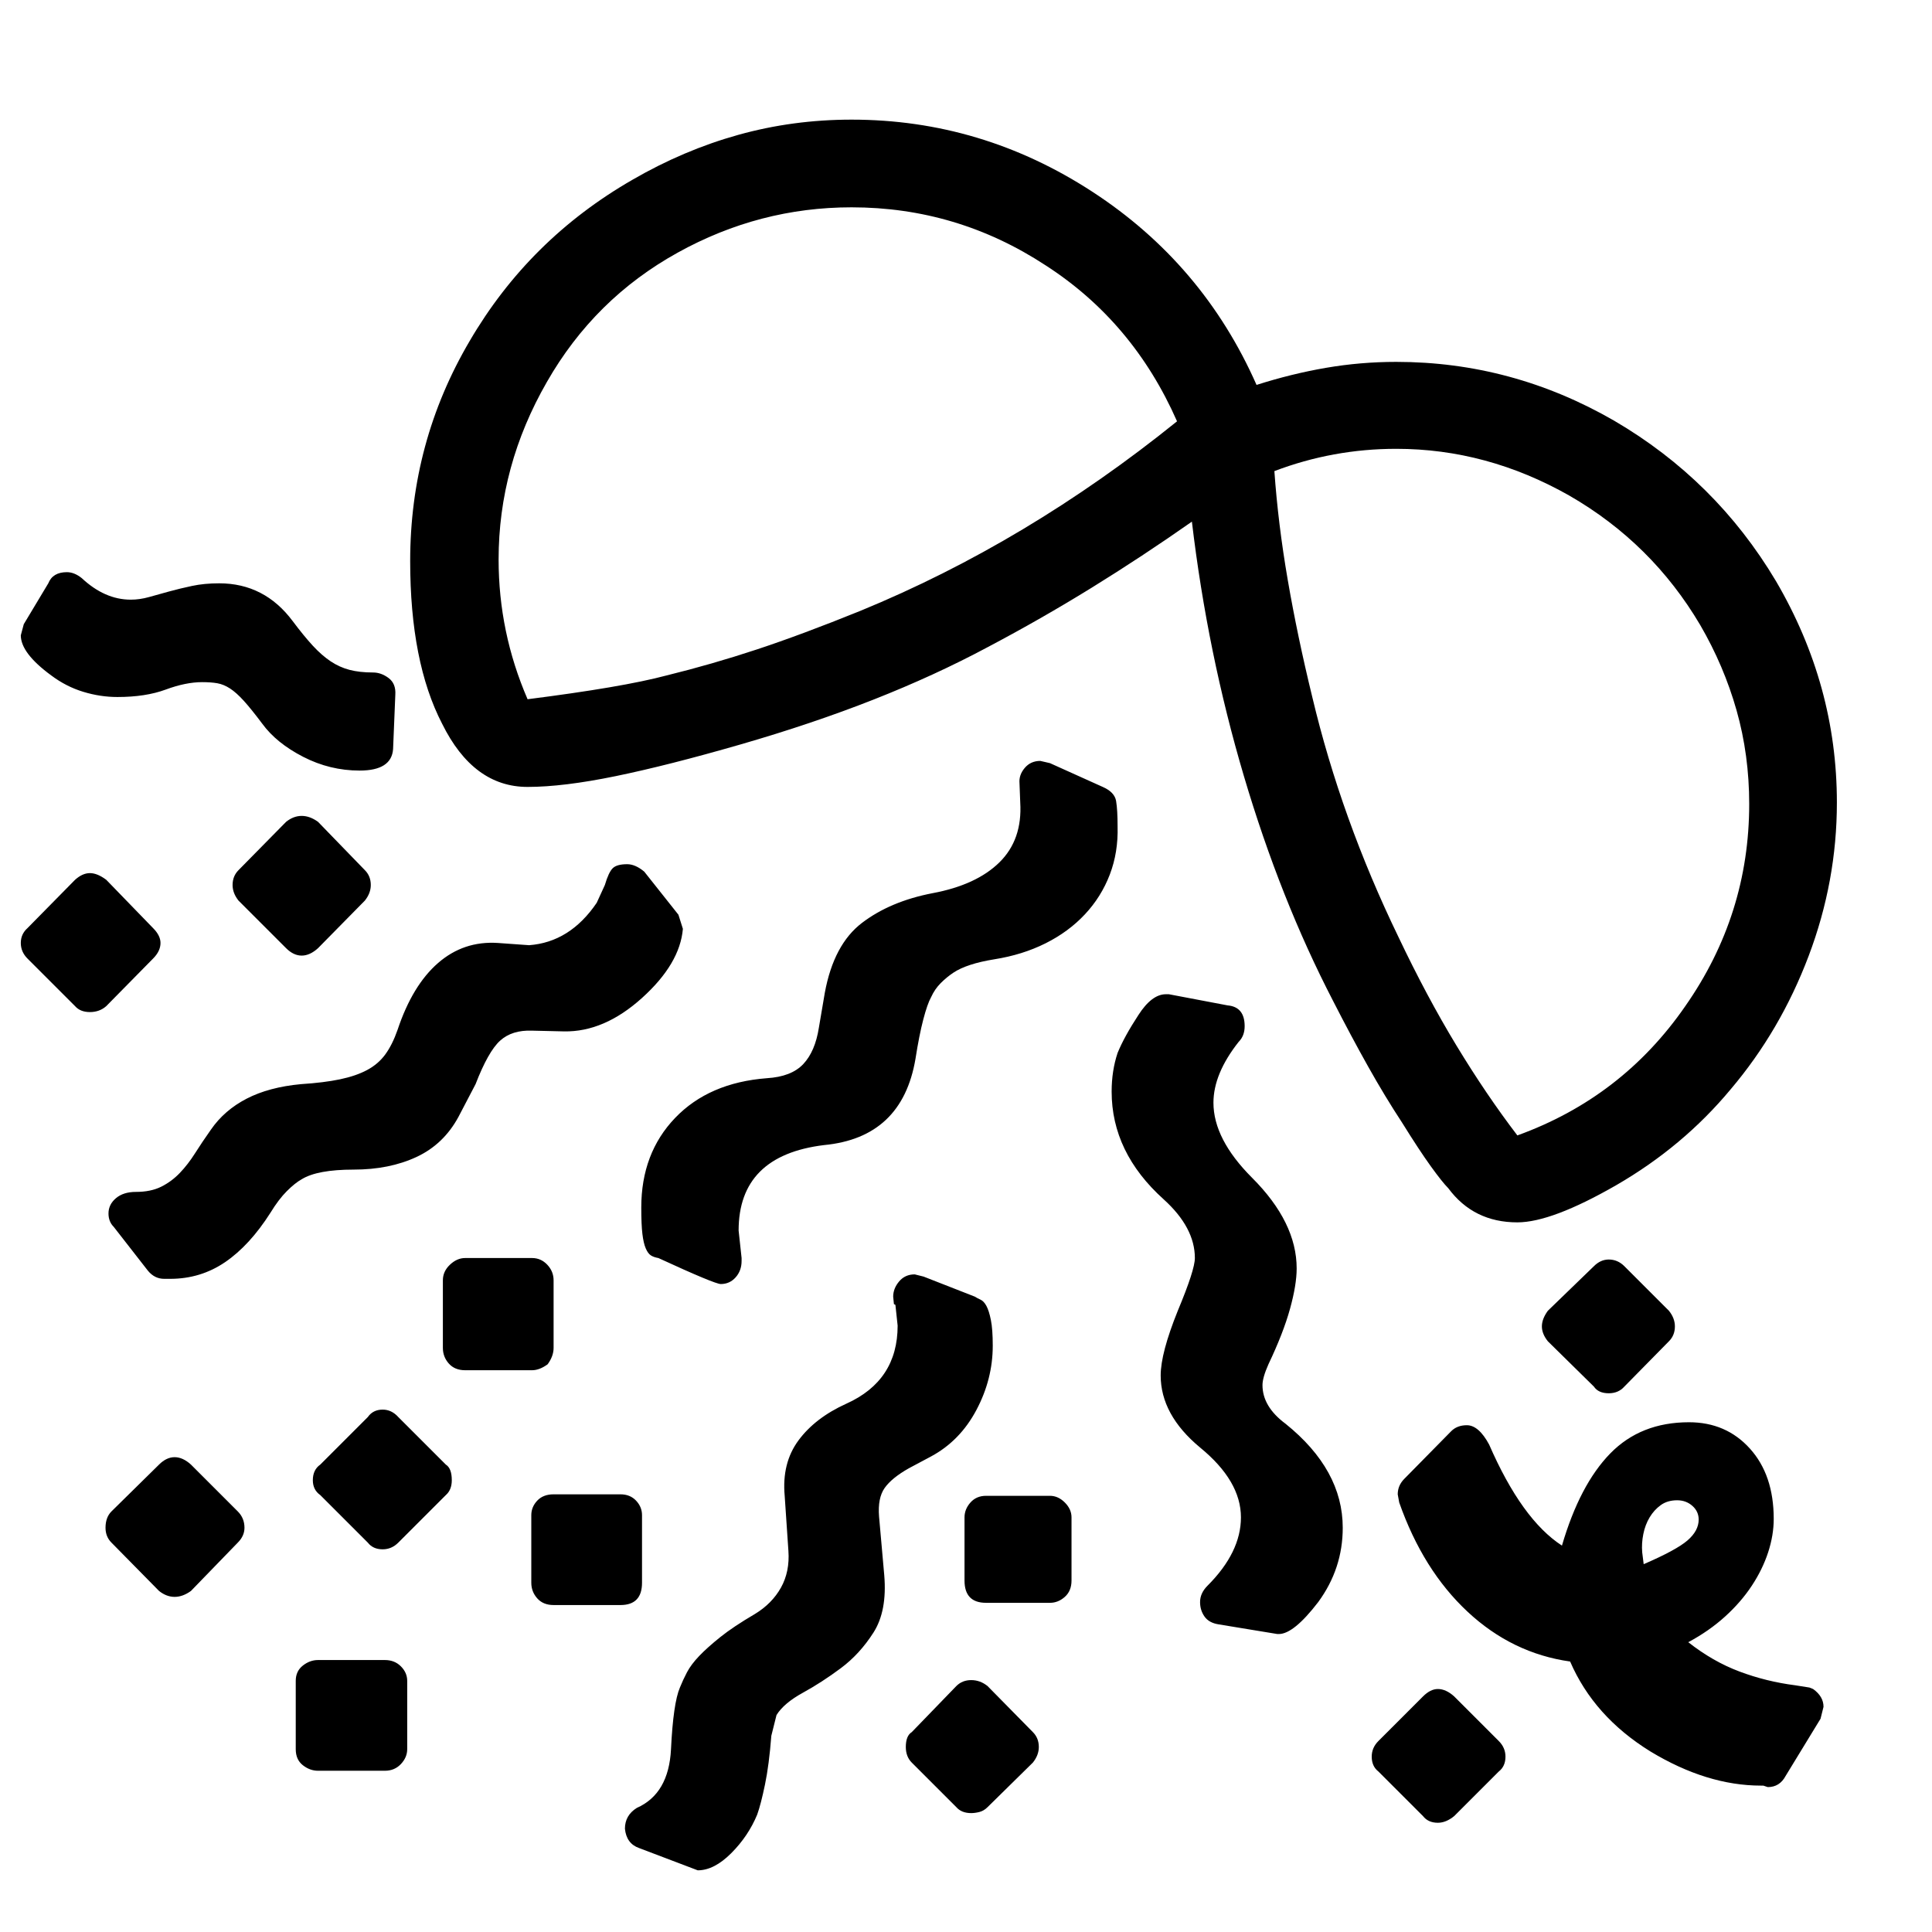 <svg xmlns="http://www.w3.org/2000/svg"
    viewBox="0 0 2600 2600">
  <!--
Digitized data copyright © 2011, Google Corporation.
Android is a trademark of Google and may be registered in certain jurisdictions.
Licensed under the Apache License, Version 2.0
http://www.apache.org/licenses/LICENSE-2.0
  -->
<path d="M2210 2089L2210 2089 2212 2105Q2256 2086 2271 2073 2286 2060 2286 2045L2286 2045Q2286 2034 2277.5 2026.5 2269 2019 2257 2019L2257 2019Q2244 2019 2235 2025.5 2226 2032 2220 2042 2214 2052 2211.5 2064.5 2209 2077 2210 2089ZM2454 2297L2454 2297 2450 2313 2403 2390Q2395 2405 2379 2405L2379 2405 2373 2403 2370 2403Q2297 2403 2221 2357L2221 2357Q2145 2310 2113 2236L2113 2236Q2035 2225 1975 2169 1915 2113 1883 2022L1883 2022 1881 2011Q1881 1999 1890 1990L1890 1990 1953 1926Q1961 1918 1974 1918L1974 1918Q1990 1918 2004 1944L2004 1944Q2048 2045 2102 2080L2102 2080Q2126 1998 2167 1956 2208 1914 2273 1914L2273 1914Q2323 1914 2355 1949.5 2387 1985 2387 2044L2387 2044Q2387 2066 2379.5 2089 2372 2112 2357.5 2134 2343 2156 2321.5 2175.5 2300 2195 2272 2210L2272 2210Q2305 2236 2341 2249.5 2377 2263 2416 2268L2416 2268 2435 2271 2440 2273Q2454 2283 2454 2297ZM28 855L28 855 32 840 65 785Q71 770 90 770L90 770Q100 770 110 778L110 778Q141 807 176 807L176 807Q188 807 200.5 803.5 213 800 227.5 796 242 792 258.5 788.5 275 785 295 785L295 785Q356 785 394 836L394 836Q409 856 421 869 433 882 445 890 457 898 470.5 901.5 484 905 502 905L502 905Q513 905 523 912.5 533 920 532 935L532 935 529 1008Q527 1037 484 1037L484 1037Q444 1037 408 1018.5 372 1000 353 974L353 974Q338 954 328 943 318 932 309.5 926.5 301 921 292.5 919.5 284 918 272 918L272 918Q250 918 223 928 196 938 158 938L158 938Q135 938 112 931 89 924 69 909L69 909Q28 879 28 855ZM329 2056L329 2056Q329 2067 320 2076L320 2076 257 2141Q246 2149 235 2149L235 2149Q224 2149 214 2141L214 2141 150 2076Q142 2068 142 2056L142 2056Q142 2042 150 2034L150 2034 214 1971Q224 1961 235 1961L235 1961Q246 1961 257 1971L257 1971 320 2034Q329 2043 329 2056ZM428 2234L428 2234 518 2234Q531 2234 539.5 2242.5 548 2251 548 2262L548 2262 548 2354Q548 2365 539.5 2374 531 2383 518 2383L518 2383 428 2383Q417 2383 407.5 2375.5 398 2368 398 2354L398 2354 398 2262Q398 2249 407.5 2241.5 417 2234 428 2234ZM1327 2013L1327 2013 1413 2013Q1424 2013 1433 2022 1442 2031 1442 2042L1442 2042 1442 2127Q1442 2141 1433 2149 1424 2157 1413 2157L1413 2157 1327 2157Q1298 2157 1298 2127L1298 2127 1298 2042Q1298 2031 1306 2022 1314 2013 1327 2013ZM864 2039L864 2039 864 2130Q864 2160 835 2160L835 2160 745 2160Q731 2160 723 2151 715 2142 715 2130L715 2130 715 2039Q715 2028 723 2019.5 731 2011 745 2011L745 2011 835 2011Q848 2011 856 2019.5 864 2028 864 2039ZM2026 2364L2026 2364Q2026 2377 2017 2384L2017 2384 1957 2444Q1946 2453 1935 2453L1935 2453Q1922 2453 1915 2444L1915 2444 1855 2384Q1846 2377 1846 2364L1846 2364Q1846 2352 1855 2343L1855 2343 1915 2283Q1925 2273 1935 2273L1935 2273Q1946 2273 1957 2283L1957 2283 2017 2343Q2026 2352 2026 2364ZM2165 1695L2165 1695Q2177 1695 2186 1704L2186 1704 2246 1764Q2254 1774 2254 1785L2254 1785Q2254 1797 2246 1805L2246 1805 2186 1866Q2178 1875 2165 1875L2165 1875Q2151 1875 2145 1866L2145 1866 2083 1805Q2075 1795 2075 1785L2075 1785Q2075 1775 2083 1764L2083 1764 2145 1704Q2154 1695 2165 1695ZM1398 2351L1398 2351Q1398 2362 1390 2372L1390 2372 1329 2432Q1324 2437 1318 2438.5 1312 2440 1307 2440L1307 2440Q1294 2440 1287 2432L1287 2432 1227 2372Q1219 2364 1219 2351L1219 2351Q1219 2336 1227 2331L1227 2331 1287 2269Q1295 2261 1307 2261L1307 2261Q1319 2261 1329 2269L1329 2269 1390 2331Q1398 2339 1398 2351ZM608 1992L608 1992Q608 2005 600 2012L600 2012 536 2076Q527 2085 515 2085L515 2085Q502 2085 495 2076L495 2076 431 2012Q421 2005 421 1992L421 1992Q421 1978 431 1971L431 1971 495 1907Q502 1897 515 1897L515 1897Q527 1897 536 1907L536 1907 600 1971Q608 1976 608 1992ZM121 1362L121 1362Q108 1362 101 1354L101 1354 37 1290Q28 1281 28 1269L28 1269Q28 1257 37 1249L37 1249 101 1184Q111 1175 121 1175L121 1175Q131 1175 143 1184L143 1184 206 1249Q216 1259 216 1269L216 1269Q216 1280 206 1290L206 1290 143 1354Q134 1362 121 1362ZM406 1098L406 1098Q417 1098 428 1106L428 1106 491 1171Q499 1179 499 1191L499 1191Q499 1202 491 1212L491 1212 428 1276Q417 1286 406 1286L406 1286Q395 1286 385 1276L385 1276 321 1212Q313 1202 313 1191L313 1191Q313 1179 321 1171L321 1171 385 1106Q395 1098 406 1098ZM716 1844L716 1844 626 1844Q612 1844 604 1835 596 1826 596 1814L596 1814 596 1723Q596 1711 605.5 1702 615 1693 626 1693L626 1693 716 1693Q728 1693 736.5 1702 745 1711 745 1723L745 1723 745 1814Q745 1825 737 1836L737 1836Q726 1844 716 1844ZM229 1721L229 1721 221 1721Q208 1721 199 1710L199 1710 153 1651Q146 1644 146 1633L146 1633Q146 1621 156 1612.5 166 1604 183 1604L183 1604Q203 1604 217 1597 231 1590 242 1578.5 253 1567 262.5 1552 272 1537 284 1520L284 1520Q302 1494 332 1478.5 362 1463 405 1459L405 1459Q436 1457 457.5 1452.5 479 1448 494 1440 509 1432 518.5 1419 528 1406 535 1386L535 1386Q555 1326 589.5 1296 624 1266 670 1269L670 1269 712 1272Q767 1268 803 1215L803 1215 814 1191Q819 1174 824.5 1168.5 830 1163 844 1163L844 1163Q855 1163 867 1173L867 1173 913 1231 919 1250Q915 1297 864 1343L864 1343Q813 1389 759 1388L759 1388 716 1387Q689 1386 673 1400.5 657 1415 640 1459L640 1459 617 1503Q597 1540 560.5 1557 524 1574 476 1574L476 1574Q427 1574 406 1587L406 1587Q397 1592 386 1603 375 1614 364 1632L364 1632Q336 1676 303 1698.5 270 1721 229 1721ZM1183 2041L1183 2041 1190 2120Q1194 2168 1175.5 2197 1157 2226 1131.5 2245 1106 2264 1080.5 2278 1055 2292 1045 2308L1045 2308 1038 2336Q1035 2375 1029.5 2401.5 1024 2428 1019 2442L1019 2442Q1007 2471 984 2494 961 2517 939 2517L939 2517 860 2487Q843 2481 841 2461L841 2461Q841 2443 857 2433L857 2433Q900 2414 903 2354L903 2354Q906 2292 915 2271L915 2271Q919 2261 924.5 2250.5 930 2240 941 2228.5 952 2217 969.5 2203 987 2189 1016 2172L1016 2172Q1039 2158 1051 2136.5 1063 2115 1061 2087L1061 2087 1056 2013Q1052 1969 1074.5 1938.5 1097 1908 1139 1889L1139 1889Q1208 1858 1208 1784L1208 1784 1205 1756 1203 1755 1202 1745Q1202 1734 1210 1724.5 1218 1715 1231 1715L1231 1715 1243 1718 1312 1745Q1315 1747 1319.5 1749 1324 1751 1327.5 1757.5 1331 1764 1333.5 1776.5 1336 1789 1336 1811L1336 1811Q1336 1856 1314 1897.5 1292 1939 1253 1960L1253 1960 1223 1976Q1200 1989 1190.5 2002.5 1181 2016 1183 2041ZM1807 2056L1807 2056Q1807 2111 1774 2156L1774 2156Q1741 2199 1721 2199L1721 2199 1719 2199 1640 2186Q1627 2184 1621 2175.5 1615 2167 1615 2156L1615 2156Q1615 2144 1625 2134L1625 2134Q1670 2089 1670 2042L1670 2042Q1670 1993 1615 1948L1615 1948Q1562 1904 1562 1851L1562 1851Q1562 1821 1585 1764L1585 1764Q1608 1709 1608 1693L1608 1693Q1608 1652 1566 1614L1566 1614Q1496 1551 1496 1469L1496 1469Q1496 1441 1504 1417L1504 1417Q1513 1395 1532 1366L1532 1366Q1550 1338 1569 1338L1569 1338 1573 1338 1652 1353Q1675 1355 1675 1381L1675 1381Q1675 1394 1667 1402L1667 1402Q1633 1445 1633 1484L1633 1484Q1633 1533 1685 1585L1685 1585Q1745 1645 1745 1707L1745 1707Q1745 1729 1736 1761.5 1727 1794 1707 1836L1707 1836Q1699 1854 1699 1864L1699 1864Q1699 1893 1730 1916L1730 1916Q1807 1978 1807 2056ZM1504 1112L1504 1112Q1505 1147 1493.5 1177 1482 1207 1460 1230.5 1438 1254 1407 1269.5 1376 1285 1338 1291L1338 1291Q1301 1297 1283 1309L1283 1309Q1274 1315 1266 1323 1258 1331 1253 1342L1253 1342Q1248 1351 1242.5 1372 1237 1393 1232 1425L1232 1425Q1214 1531 1109 1541L1109 1541Q994 1555 994 1656L994 1656 998 1693 998 1697Q998 1710 990 1719 982 1728 970 1728L970 1728Q962 1728 886 1693L886 1693Q880 1692 876 1689.5 872 1687 869 1680 866 1673 864.5 1660.5 863 1648 863 1625L863 1625Q863 1552 908.5 1504.5 954 1457 1032 1451L1032 1451Q1065 1449 1081 1432 1097 1415 1102 1383L1102 1383 1110 1336Q1122 1271 1160 1242 1198 1213 1255 1202L1255 1202Q1314 1191 1345 1160.5 1376 1130 1373 1080L1373 1080 1372 1054Q1371 1043 1379 1033.5 1387 1024 1400 1024L1400 1024 1413 1027 1484 1059Q1500 1066 1502 1078 1504 1090 1504 1112ZM671 753L671 753Q671 851 710 941L710 941Q773 933 820 925 867 917 897 909L897 909Q958 894 1018.5 874 1079 854 1158 822L1158 822Q1382 730 1584 567L1584 567Q1525 433 1407 357L1407 357Q1288 279 1146 279L1146 279Q1022 279 912 340L912 340Q800 402 736 514L736 514Q671 627 671 753ZM1879 604L1879 604Q1794 604 1715 634L1715 634Q1720 705 1733 780.5 1746 856 1766 938L1766 938Q1805 1102 1882 1261L1882 1261Q1920 1341 1960 1407 2000 1473 2042 1528L2042 1528Q2183 1477 2268 1354L2268 1354Q2354 1231 2354 1082L2354 1082Q2354 1016 2337 956 2320 896 2288 841L2288 841Q2223 731 2112 667L2112 667Q2001 604 1879 604ZM710 1059L710 1059Q637 1059 595 974L595 974Q552 891 552 755L552 755Q552 595 632 459L632 459Q712 322 851 242L851 242Q920 202 993.5 181.5 1067 161 1146 161L1146 161Q1321 161 1470 258L1470 258Q1619 355 1691 518L1691 518Q1738 503 1784.5 495 1831 487 1879 487L1879 487Q2035 487 2172 566L2172 566Q2309 646 2390 782L2390 782Q2472 922 2472 1080L2472 1080Q2472 1186 2434 1286.5 2396 1387 2329 1466L2329 1466Q2265 1543 2175 1595L2175 1595Q2088 1645 2042 1645L2042 1645Q1983 1645 1949 1599L1949 1599Q1941 1591 1925.5 1569.5 1910 1548 1887 1511L1887 1511Q1864 1476 1841 1435 1818 1394 1794 1347L1794 1347Q1723 1210 1674 1044.5 1625 879 1604 702L1604 702Q1537 749 1469 791 1401 833 1329 871L1329 871Q1258 909 1175.5 941.5 1093 974 996 1002L996 1002Q899 1030 828.5 1044.5 758 1059 710 1059Z"/>
</svg>